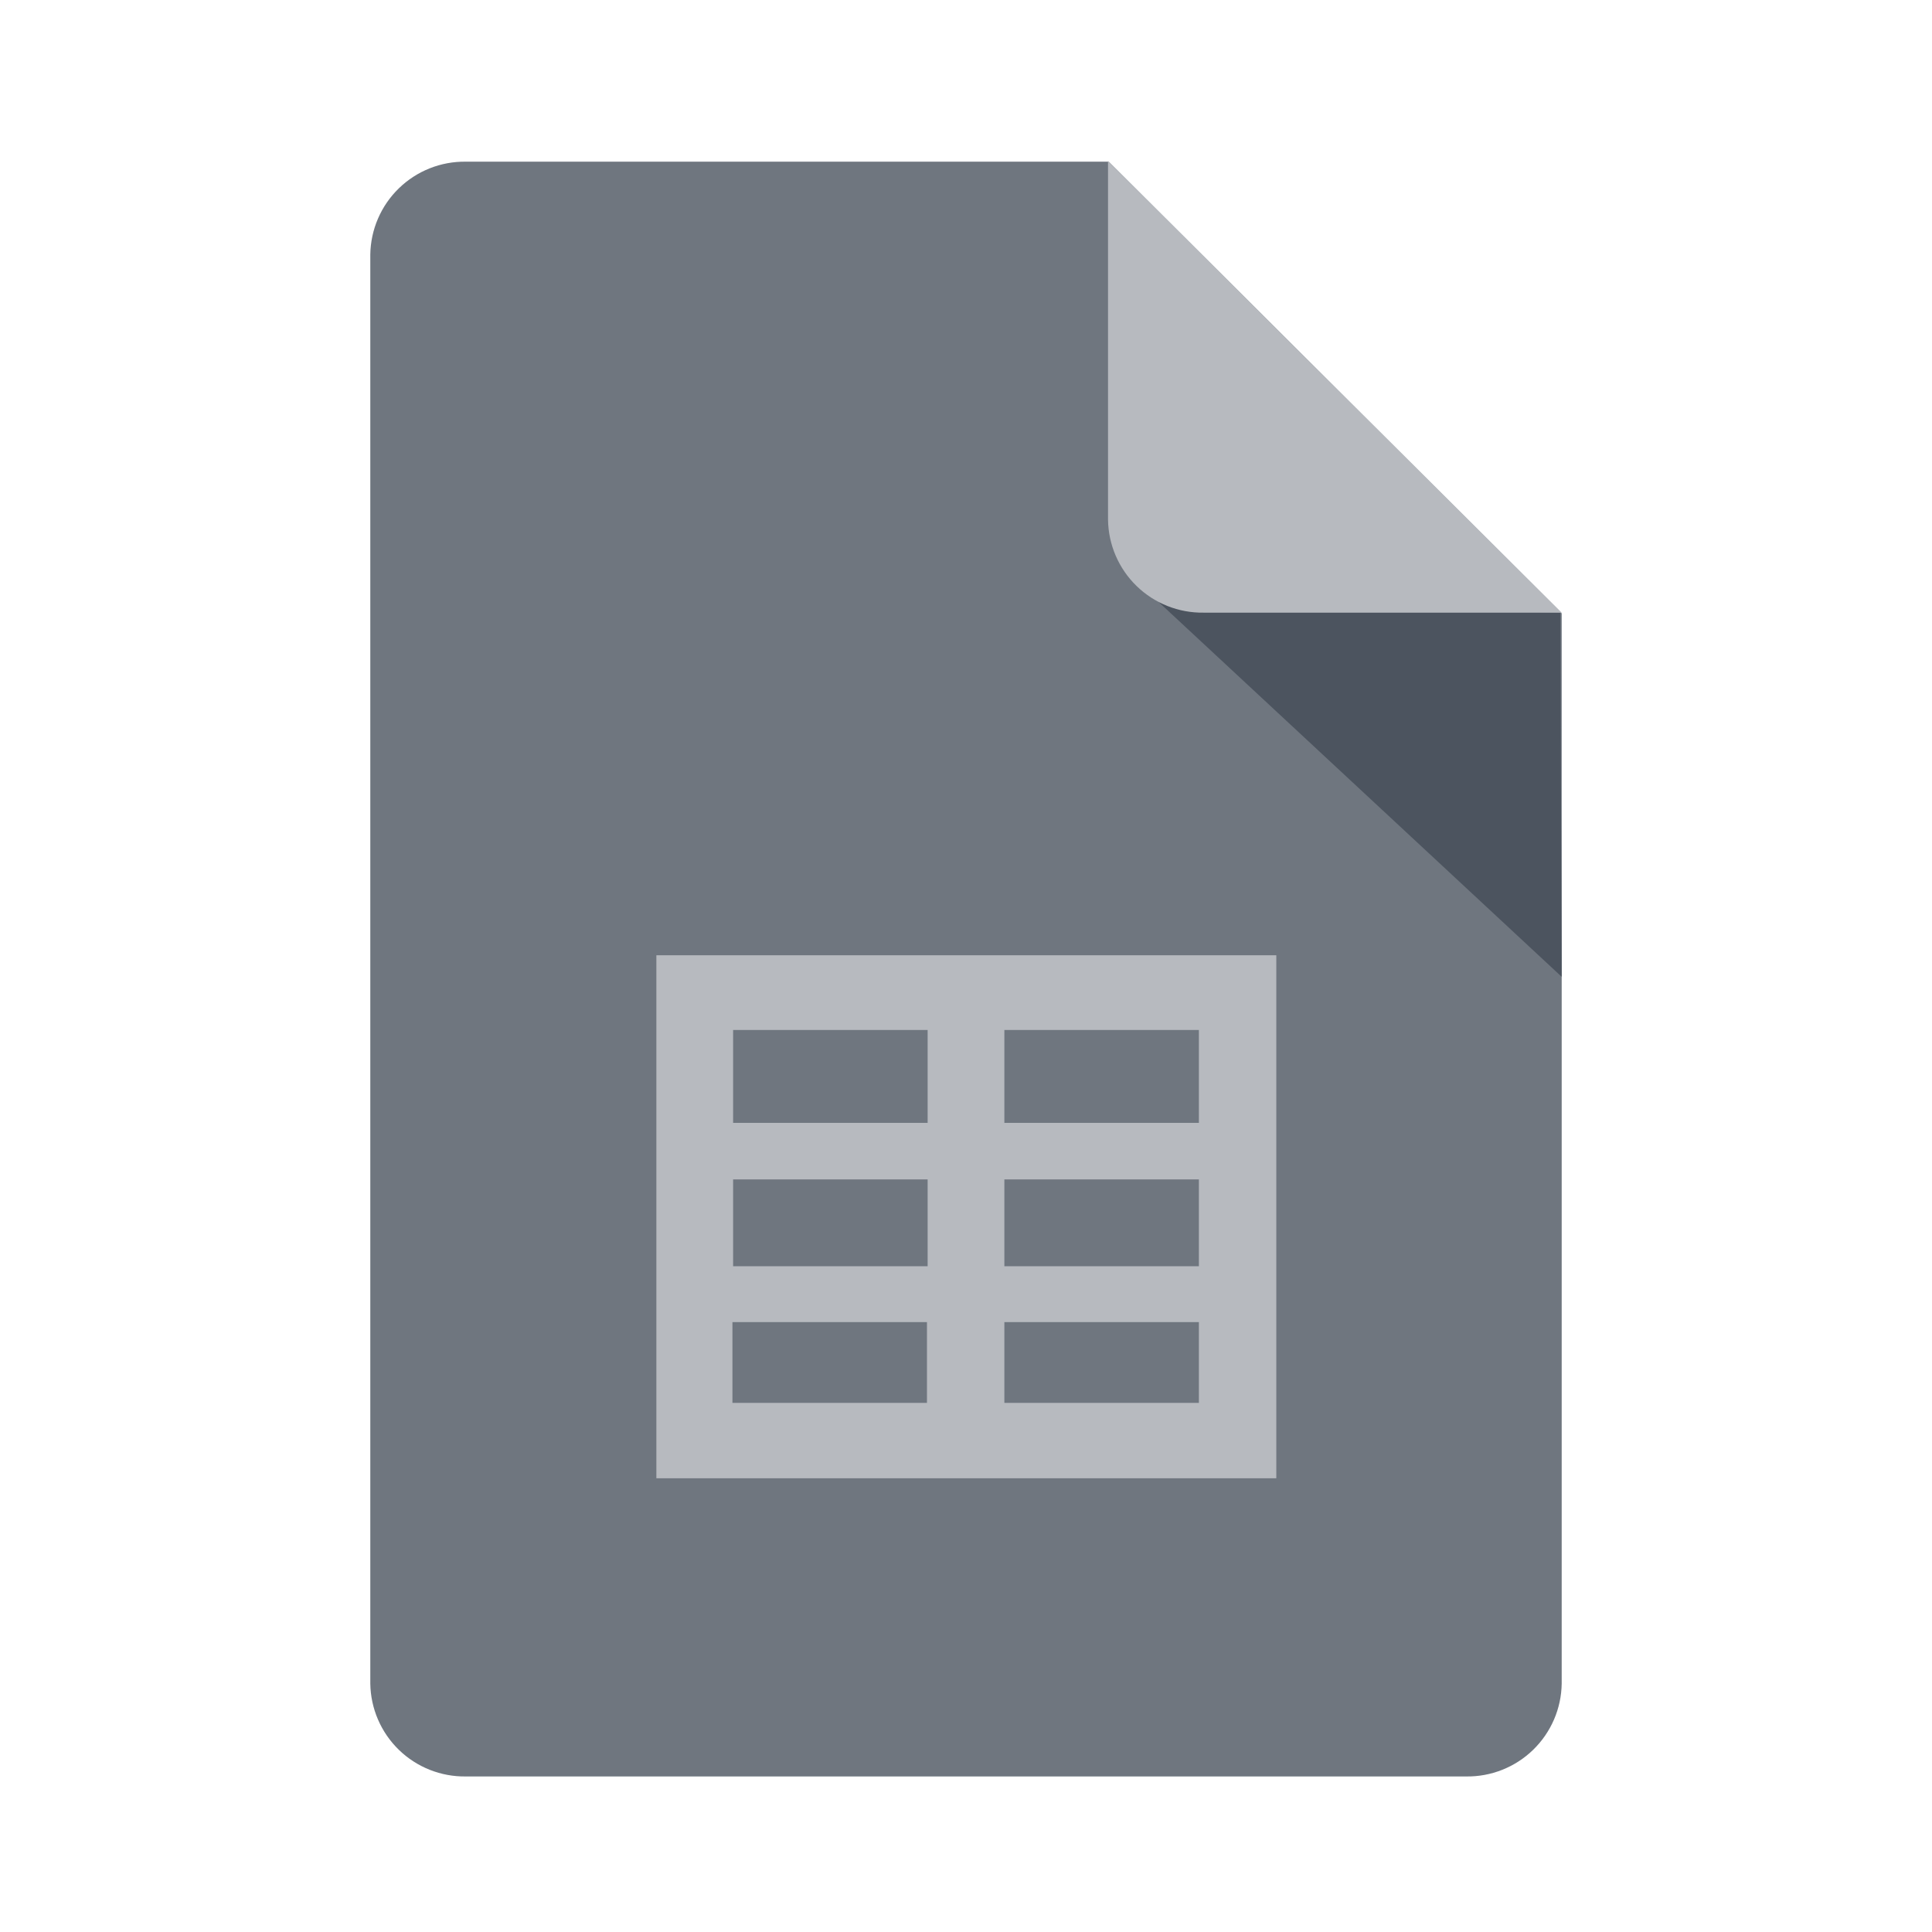 <svg xmlns="http://www.w3.org/2000/svg" viewBox="0 0 240 240" fill="none">
	<path d="M194 209.139C193.978 210.676 193.654 212.194 193.045 213.606C192.437 215.018 191.556 216.296 190.453 217.368C189.351 218.439 188.048 219.283 186.619 219.851C185.191 220.419 183.664 220.7 182.127 220.678H57.873C56.336 220.7 54.809 220.419 53.381 219.851C51.952 219.283 50.649 218.439 49.547 217.368C48.444 216.296 47.563 215.018 46.955 213.606C46.346 212.194 46.022 210.676 46 209.139V31.623C46.022 30.085 46.346 28.567 46.955 27.155C47.563 25.743 48.444 24.465 49.547 23.394C50.649 22.322 51.952 21.478 53.381 20.91C54.809 20.342 56.336 20.061 57.873 20.084H137.727L194 76.19V209.139Z" fill="#6F767F"/>
	<path d="M143.914 74.768L194 121.342L193.833 76.106L143.914 74.768Z" fill="#4C545F"/>
	<path d="M194 76.106H149.516C147.979 76.128 146.452 75.847 145.024 75.279C143.595 74.712 142.292 73.868 141.19 72.796C140.087 71.725 139.206 70.446 138.598 69.034C137.989 67.623 137.665 66.105 137.643 64.567V20L194 76.106Z" fill="#B7BABF"/>
	<path d="M124.766 174.271V164.237H148.931V174.271H124.766ZM90.985 164.237H115.15V174.271H90.985V164.237ZM115.234 157.297H91.069V146.511H115.234V157.297ZM115.234 127.948V139.487H91.069V127.948H115.234ZM124.766 146.511H148.931V157.297H124.766V146.511ZM148.931 139.487H124.766V127.948H148.931V139.487ZM81.537 118.667V183.636H158.547V118.667H81.537Z" fill="#B7BABF"/>
</svg>